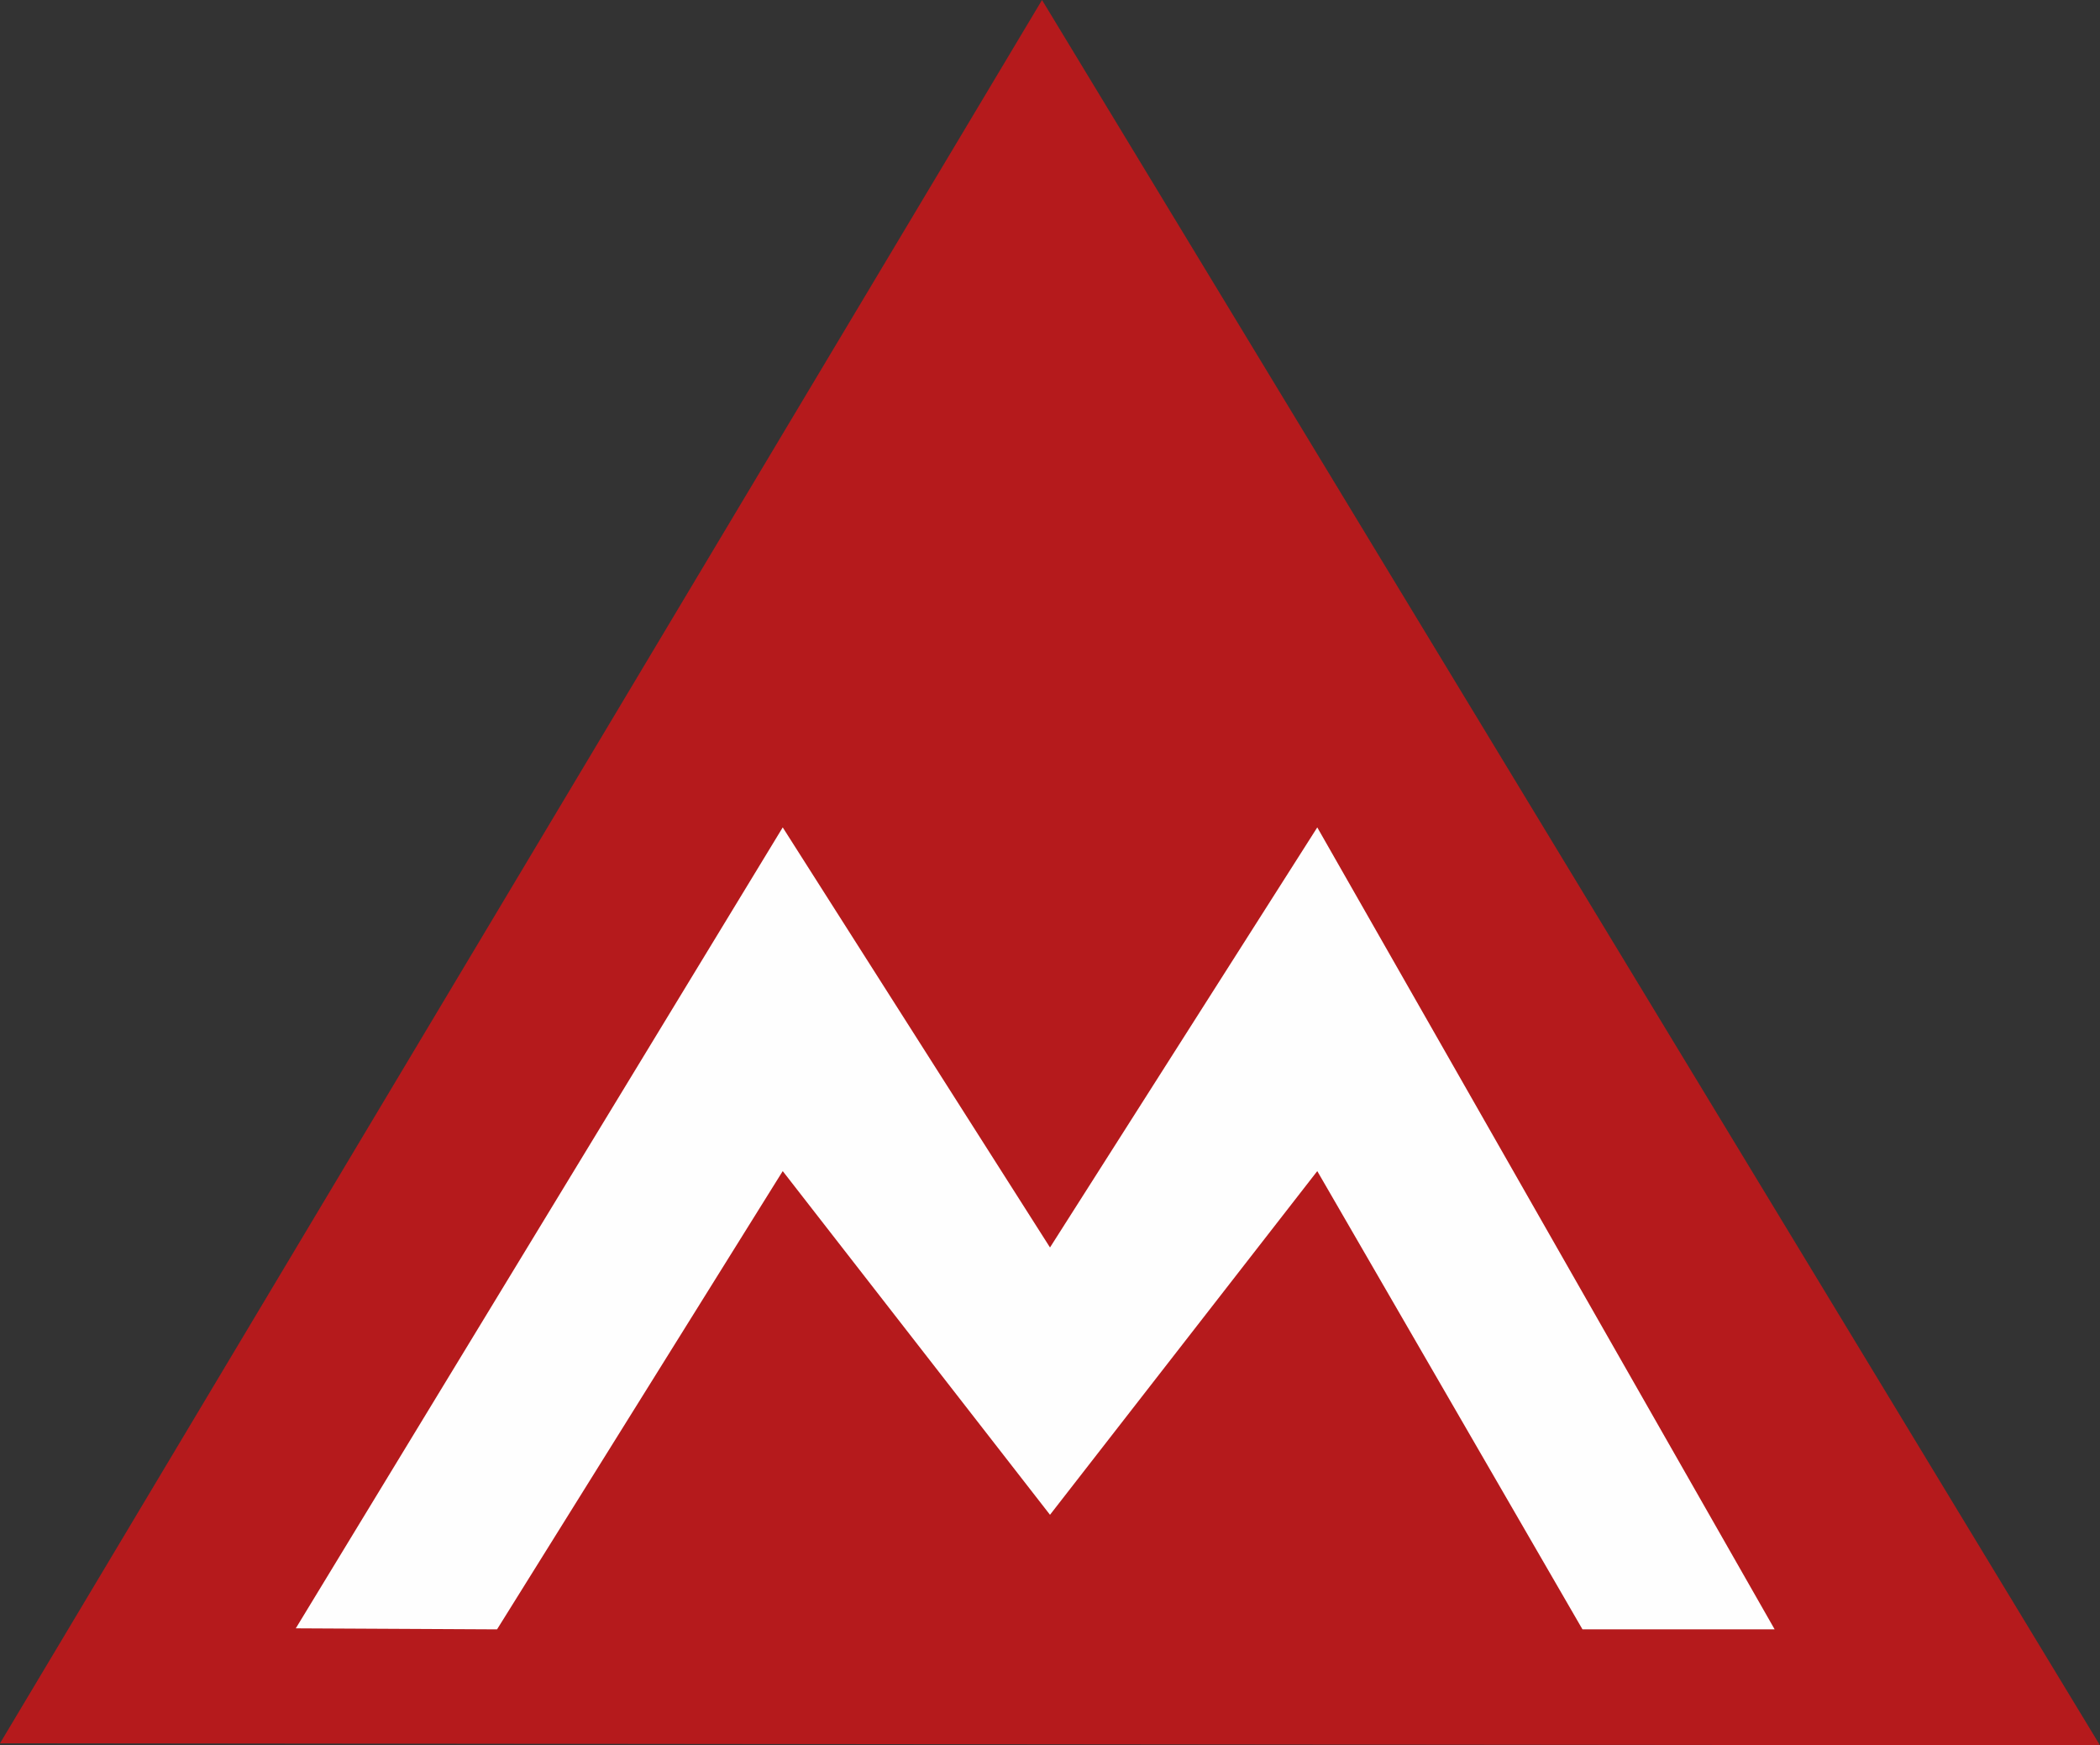 <?xml version="1.0" encoding="utf-8"?>
<svg viewBox="157.384 247.612 55 45.704" width="55" height="45.704" xmlns="http://www.w3.org/2000/svg">
  <rect x="157.384" y="247.612" width="55" height="45.704" fill="#333333" stroke="none"/>
  <path fill-rule="evenodd" clip-rule="evenodd" d="M27.291 0.334L0 45.984L55 46.038V46.038L27.291 0.334Z" fill="#B51A1C" transform="matrix(1, 0, 0, 1, 157.384, 247.278)"/>
  <path fill-rule="evenodd" clip-rule="evenodd" d="M7.747 42.973L13.018 43L20.5 31L27.5 40L34.5 31L41.446 43H46.479L34.5 22L27.5 33L20.5 22L7.747 42.973Z" fill="#FEFEFE" transform="matrix(1, 0, 0, 1, 157.384, 247.278)"/>
</svg>
